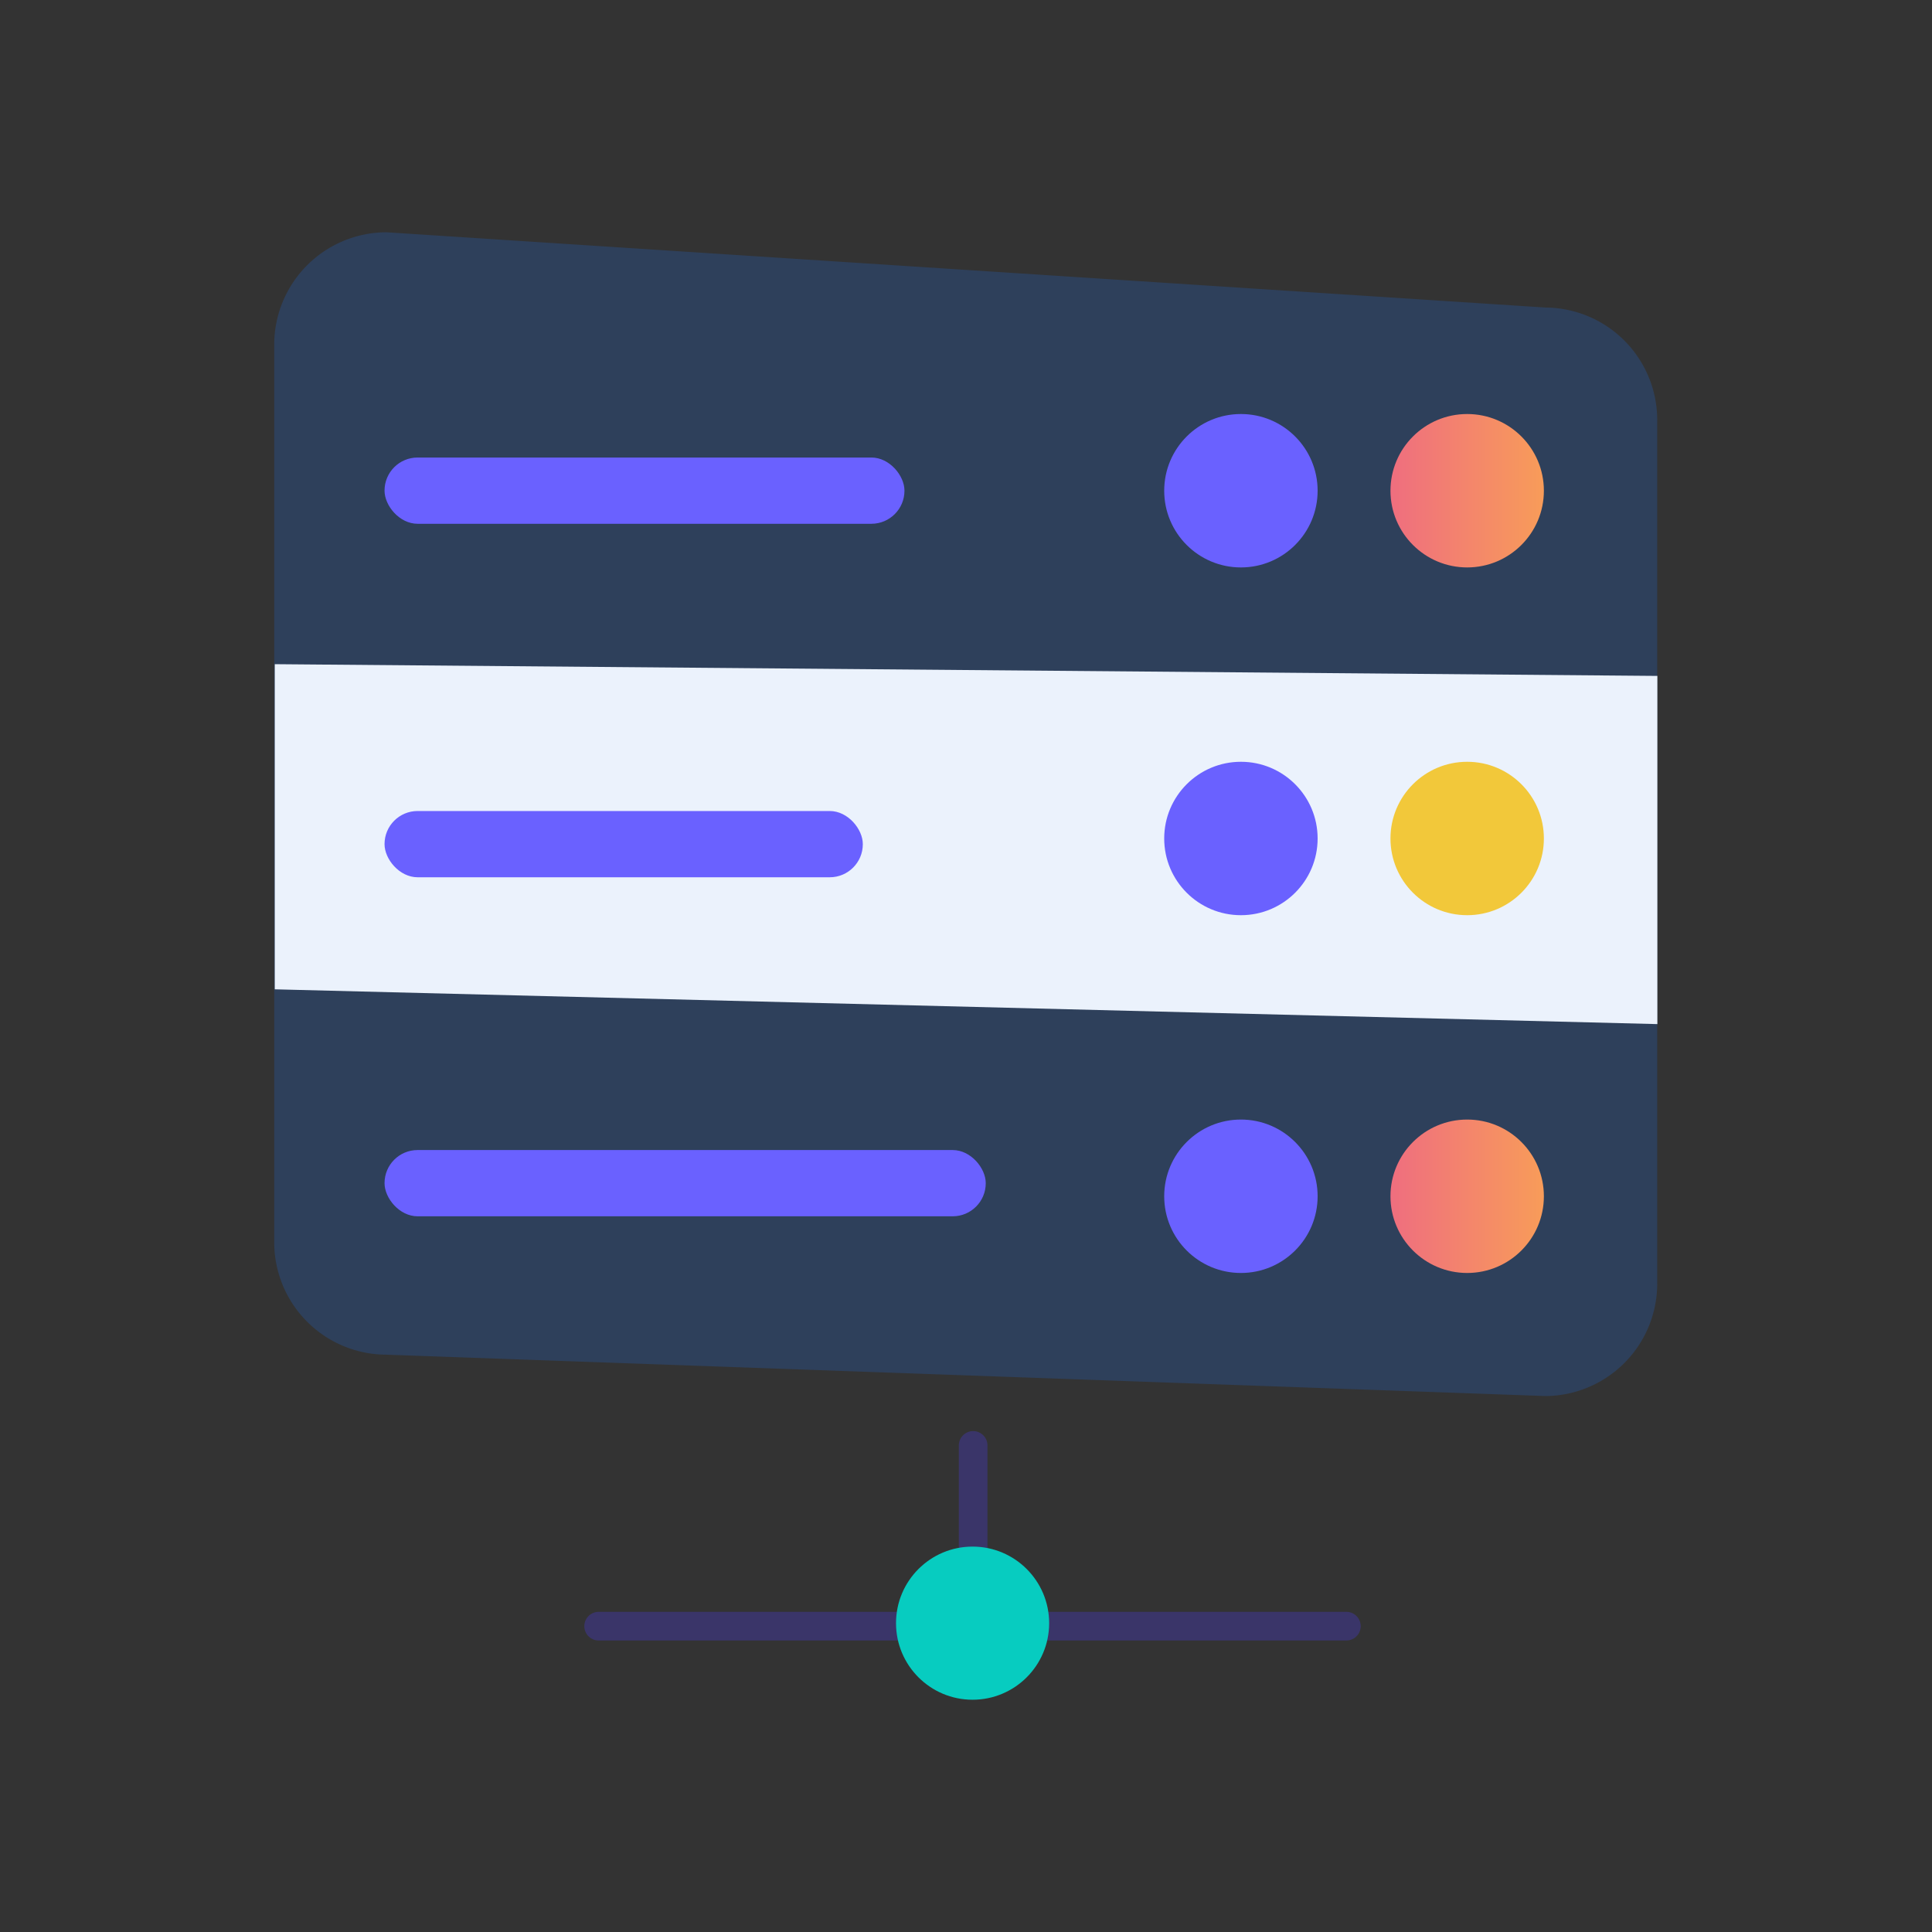 <svg xmlns="http://www.w3.org/2000/svg" xmlns:xlink="http://www.w3.org/1999/xlink" viewBox="0 0 135 135"><rect x="0" y="0" width="135" height="135" fill="#333333" stroke="none"/><defs><style>.cls-1{fill:#3a3569;}.cls-2{fill:#1c76fc;opacity:0.2;}.cls-3{fill:#ebf2fc;}.cls-4{fill:url(#linear-gradient);}.cls-5{fill:#6a61ff;}.cls-6{fill:#f2c83a;}.cls-7{fill:url(#linear-gradient-2);}.cls-8{fill:#07ccc0;}</style><linearGradient id="linear-gradient" x1="97.16" y1="34.29" x2="107.88" y2="34.29" gradientUnits="userSpaceOnUse"><stop offset="0" stop-color="#ef6e7f"/><stop offset="1" stop-color="#f89c59"/></linearGradient><linearGradient id="linear-gradient-2" x1="97.16" y1="83.59" x2="107.88" y2="83.59" xlink:href="#linear-gradient"/></defs><title>Yoobic</title><g id="Database"><path class="cls-1" d="M94.08,114.63H41.83a1,1,0,1,1,0-2H94.08a1,1,0,0,1,0,2Z"/><path class="cls-1" d="M68,114.63a1,1,0,0,1-1-1V101a1,1,0,0,1,2,0v12.65A1,1,0,0,1,68,114.63Z"/><path class="cls-2" d="M115.8,29.34V89.7A7.86,7.86,0,0,1,108,97.55L27,94.66a7.86,7.86,0,0,1-7.84-7.85V24.08A7.86,7.86,0,0,1,27,16.23L108,21.49A7.86,7.86,0,0,1,115.8,29.34Z"/><polygon class="cls-3" points="115.81 47.23 115.81 71.56 19.2 69.13 19.2 46.41 115.81 47.23"/><circle class="cls-4" cx="102.52" cy="34.29" r="5.36"/><circle class="cls-5" cx="86.71" cy="34.29" r="5.36"/><circle class="cls-6" cx="102.52" cy="58.59" r="5.36"/><circle class="cls-5" cx="86.71" cy="58.59" r="5.36"/><circle class="cls-7" cx="102.52" cy="83.59" r="5.36"/><circle class="cls-8" cx="67.96" cy="113.42" r="5.35"/><circle class="cls-5" cx="86.71" cy="83.59" r="5.36"/><rect class="cls-5" x="26.87" y="31.97" width="36.33" height="4.63" rx="2.31" ry="2.31"/><rect class="cls-5" x="26.87" y="56.67" width="33.42" height="4.63" rx="2.31" ry="2.31"/><rect class="cls-5" x="26.87" y="80.36" width="42.01" height="4.63" rx="2.31" ry="2.31"/></g></svg>